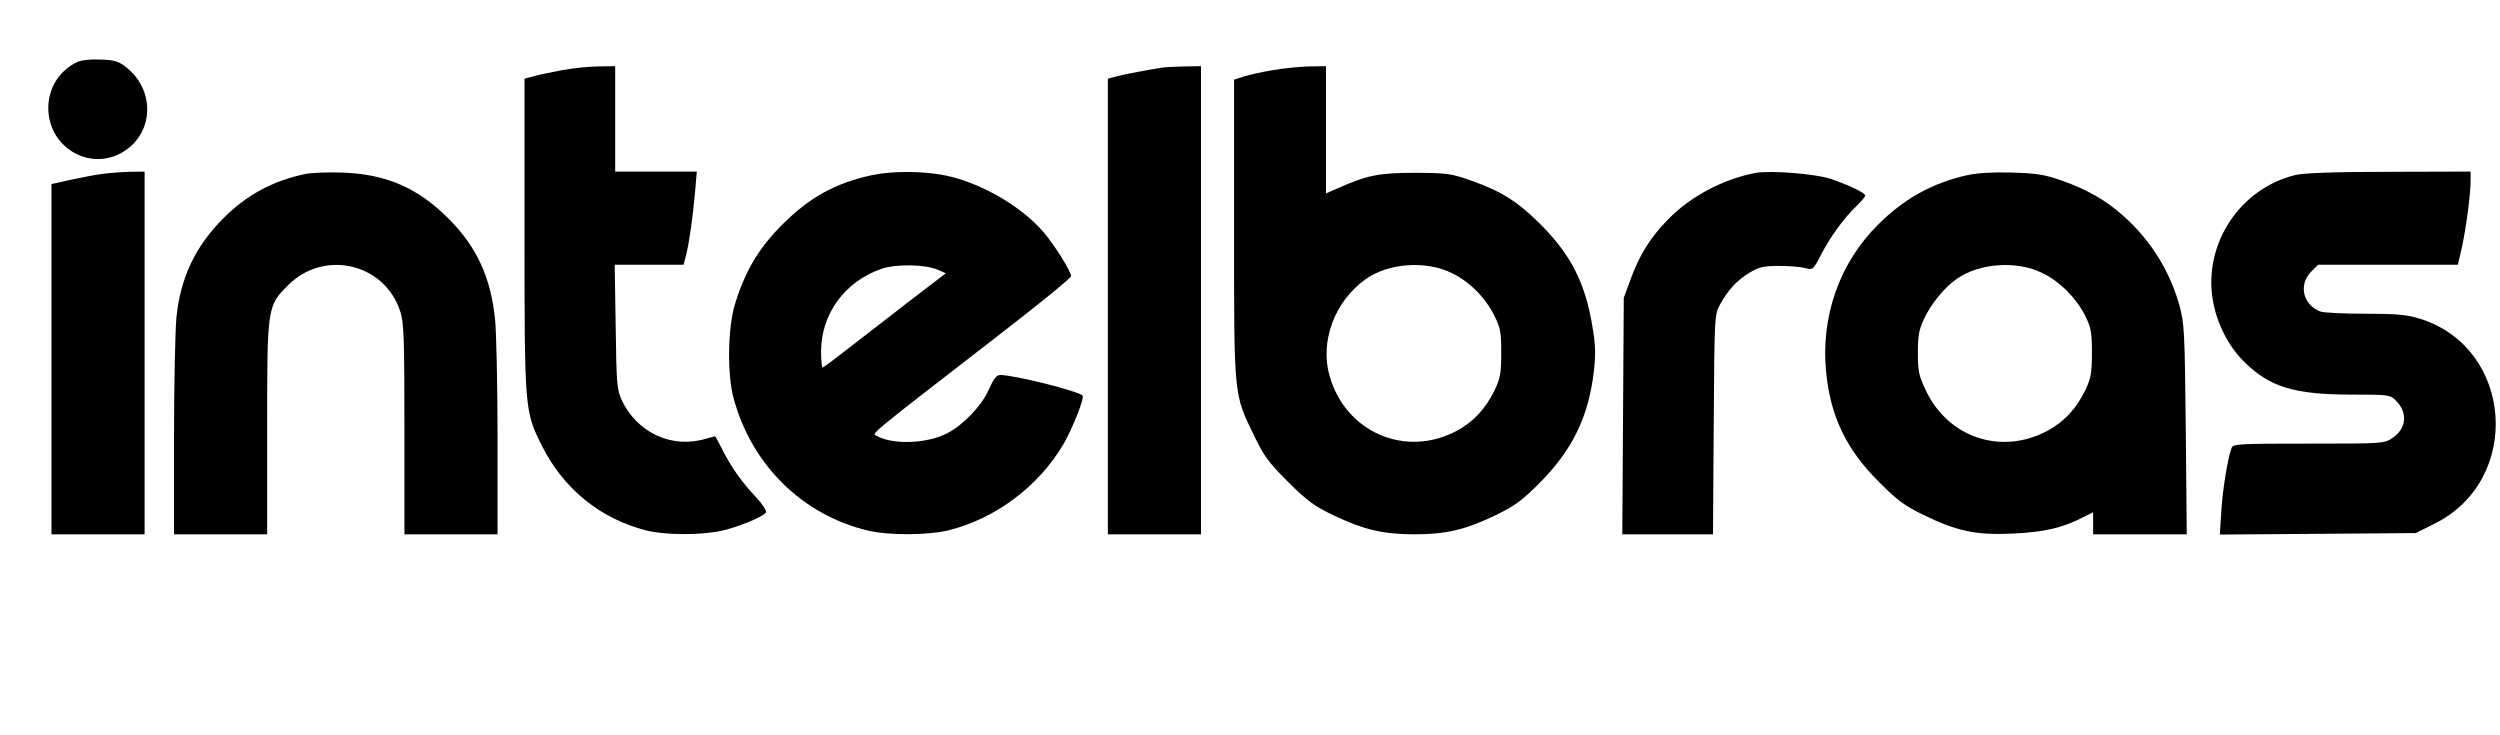 <?xml version="1.0" standalone="no"?>
<!DOCTYPE svg PUBLIC "-//W3C//DTD SVG 20010904//EN"
 "http://www.w3.org/TR/2001/REC-SVG-20010904/DTD/svg10.dtd">
<svg version="1.0" xmlns="http://www.w3.org/2000/svg"
 width="1020pt" height="300pt" viewBox="0 0 1020 300"
 preserveAspectRatio="xMidYMid meet">
<g transform="translate(0,300) scale(0.1,-0.1)"
fill="#000000" stroke="none">
<path d="M315 2747 c-72 -34 -118 -106 -118 -187 0 -168 182 -267 317 -172
114 79 116 245 3 336 -33 26 -48 31 -105 33 -42 2 -78 -2 -97 -10z"/>
<path d="M2295 2714 c-44 -8 -97 -19 -117 -25 l-38 -10 0 -637 c0 -714 1 -719
69 -857 88 -178 239 -301 427 -349 77 -20 229 -20 310 -1 70 16 168 57 179 74
4 7 -13 33 -42 64 -57 61 -100 121 -137 195 -14 28 -27 52 -29 52 -1 0 -18 -5
-37 -10 -139 -42 -282 25 -344 159 -19 42 -21 69 -24 299 l-4 252 141 0 140 0
10 38 c13 50 28 159 37 260 l7 82 -167 0 -166 0 0 215 0 215 -67 -1 c-38 0
-104 -7 -148 -15z"/>
<path d="M4740 2724 c-62 -10 -148 -26 -182 -35 l-38 -10 0 -929 0 -930 190 0
190 0 0 955 0 955 -67 -1 c-38 -1 -79 -3 -93 -5z"/>
<path d="M5195 2714 c-44 -7 -98 -19 -120 -26 l-40 -13 0 -610 c0 -692 -2
-670 83 -845 39 -81 59 -108 138 -187 79 -78 106 -98 186 -136 121 -58 202
-77 329 -77 128 0 206 18 329 77 80 39 108 59 181 132 134 135 200 269 222
456 8 74 7 108 -7 189 -29 173 -88 288 -211 411 -92 92 -160 135 -282 178 -82
29 -97 31 -228 32 -148 0 -197 -10 -312 -61 l-53 -23 0 260 0 259 -67 -1 c-38
-1 -104 -7 -148 -15z m728 -828 c73 -35 138 -101 174 -174 25 -50 28 -68 28
-152 0 -82 -4 -103 -26 -150 -37 -77 -87 -131 -156 -168 -209 -111 -452 -6
-518 223 -41 141 20 306 147 396 92 66 246 77 351 25z"/>
<path d="M413 2290 c-28 -4 -85 -15 -127 -24 l-76 -17 0 -715 0 -714 190 0
190 0 0 740 0 740 -62 -1 c-35 -1 -86 -5 -115 -9z"/>
<path d="M1245 2290 c-133 -28 -240 -86 -334 -181 -114 -114 -174 -241 -191
-402 -5 -51 -10 -271 -10 -489 l0 -398 190 0 190 0 0 429 c0 500 0 502 85 587
147 148 395 90 458 -107 15 -44 17 -109 17 -480 l0 -429 190 0 190 0 0 393 c0
215 -5 433 -10 482 -17 172 -75 299 -191 414 -125 125 -254 181 -434 187 -60
2 -128 -1 -150 -6z"/>
<path d="M3555 2285 c-151 -34 -252 -90 -366 -204 -94 -95 -149 -187 -190
-321 -30 -96 -33 -289 -5 -388 74 -271 282 -474 548 -537 84 -20 245 -19 327
1 193 48 369 180 470 352 37 64 87 190 78 198 -19 19 -279 84 -336 84 -15 0
-27 -15 -47 -60 -29 -66 -105 -145 -170 -178 -81 -42 -218 -47 -284 -12 -24
13 -60 -17 489 408 166 128 301 238 301 245 0 19 -64 122 -110 177 -90 107
-257 204 -402 234 -92 19 -220 19 -303 1z m272 -386 l32 -14 -131 -100 c-71
-55 -183 -142 -248 -192 -65 -51 -121 -93 -124 -93 -3 0 -6 30 -6 68 1 151 96
282 243 334 61 22 183 20 234 -3z"/>
<path d="M7160 2294 c-130 -25 -264 -96 -354 -189 -72 -73 -118 -146 -154
-247 l-27 -73 -3 -482 -3 -483 185 0 185 0 3 448 c3 439 3 448 25 488 33 61
70 101 122 132 39 23 57 27 121 27 41 0 89 -4 106 -9 30 -8 32 -7 64 55 39 75
94 150 144 198 20 19 36 38 36 43 0 11 -65 42 -140 68 -64 21 -248 36 -310 24z"/>
<path d="M8025 2285 c-142 -32 -255 -95 -361 -200 -159 -157 -237 -378 -213
-607 18 -178 83 -313 214 -443 76 -77 105 -98 185 -137 136 -66 213 -82 363
-75 126 6 202 23 285 66 l42 21 0 -45 0 -45 191 0 191 0 -4 428 c-4 397 -6
432 -25 503 -39 141 -116 266 -226 365 -73 66 -150 110 -254 147 -75 26 -105
30 -208 33 -78 2 -141 -2 -180 -11z m308 -399 c71 -34 139 -103 175 -175 24
-49 27 -68 27 -151 0 -82 -4 -103 -26 -150 -37 -77 -87 -131 -156 -168 -188
-100 -405 -28 -496 166 -28 59 -32 77 -32 152 0 71 4 94 26 141 28 59 82 126
131 160 92 66 246 77 351 25z"/>
<path d="M9365 2286 c-226 -55 -375 -281 -337 -509 16 -95 62 -186 125 -250
106 -106 204 -137 445 -137 148 0 154 -1 177 -24 50 -50 44 -114 -14 -153 -34
-23 -38 -23 -341 -23 -284 0 -308 -1 -315 -17 -16 -43 -36 -166 -42 -256 l-6
-98 400 3 399 3 76 38 c362 179 323 719 -60 837 -52 16 -93 20 -222 20 -87 0
-170 4 -183 9 -71 27 -90 109 -38 162 l29 29 285 0 285 0 16 68 c17 77 36 219
36 274 l0 38 -332 -1 c-226 0 -349 -5 -383 -13z"/>
</g>
</svg>
